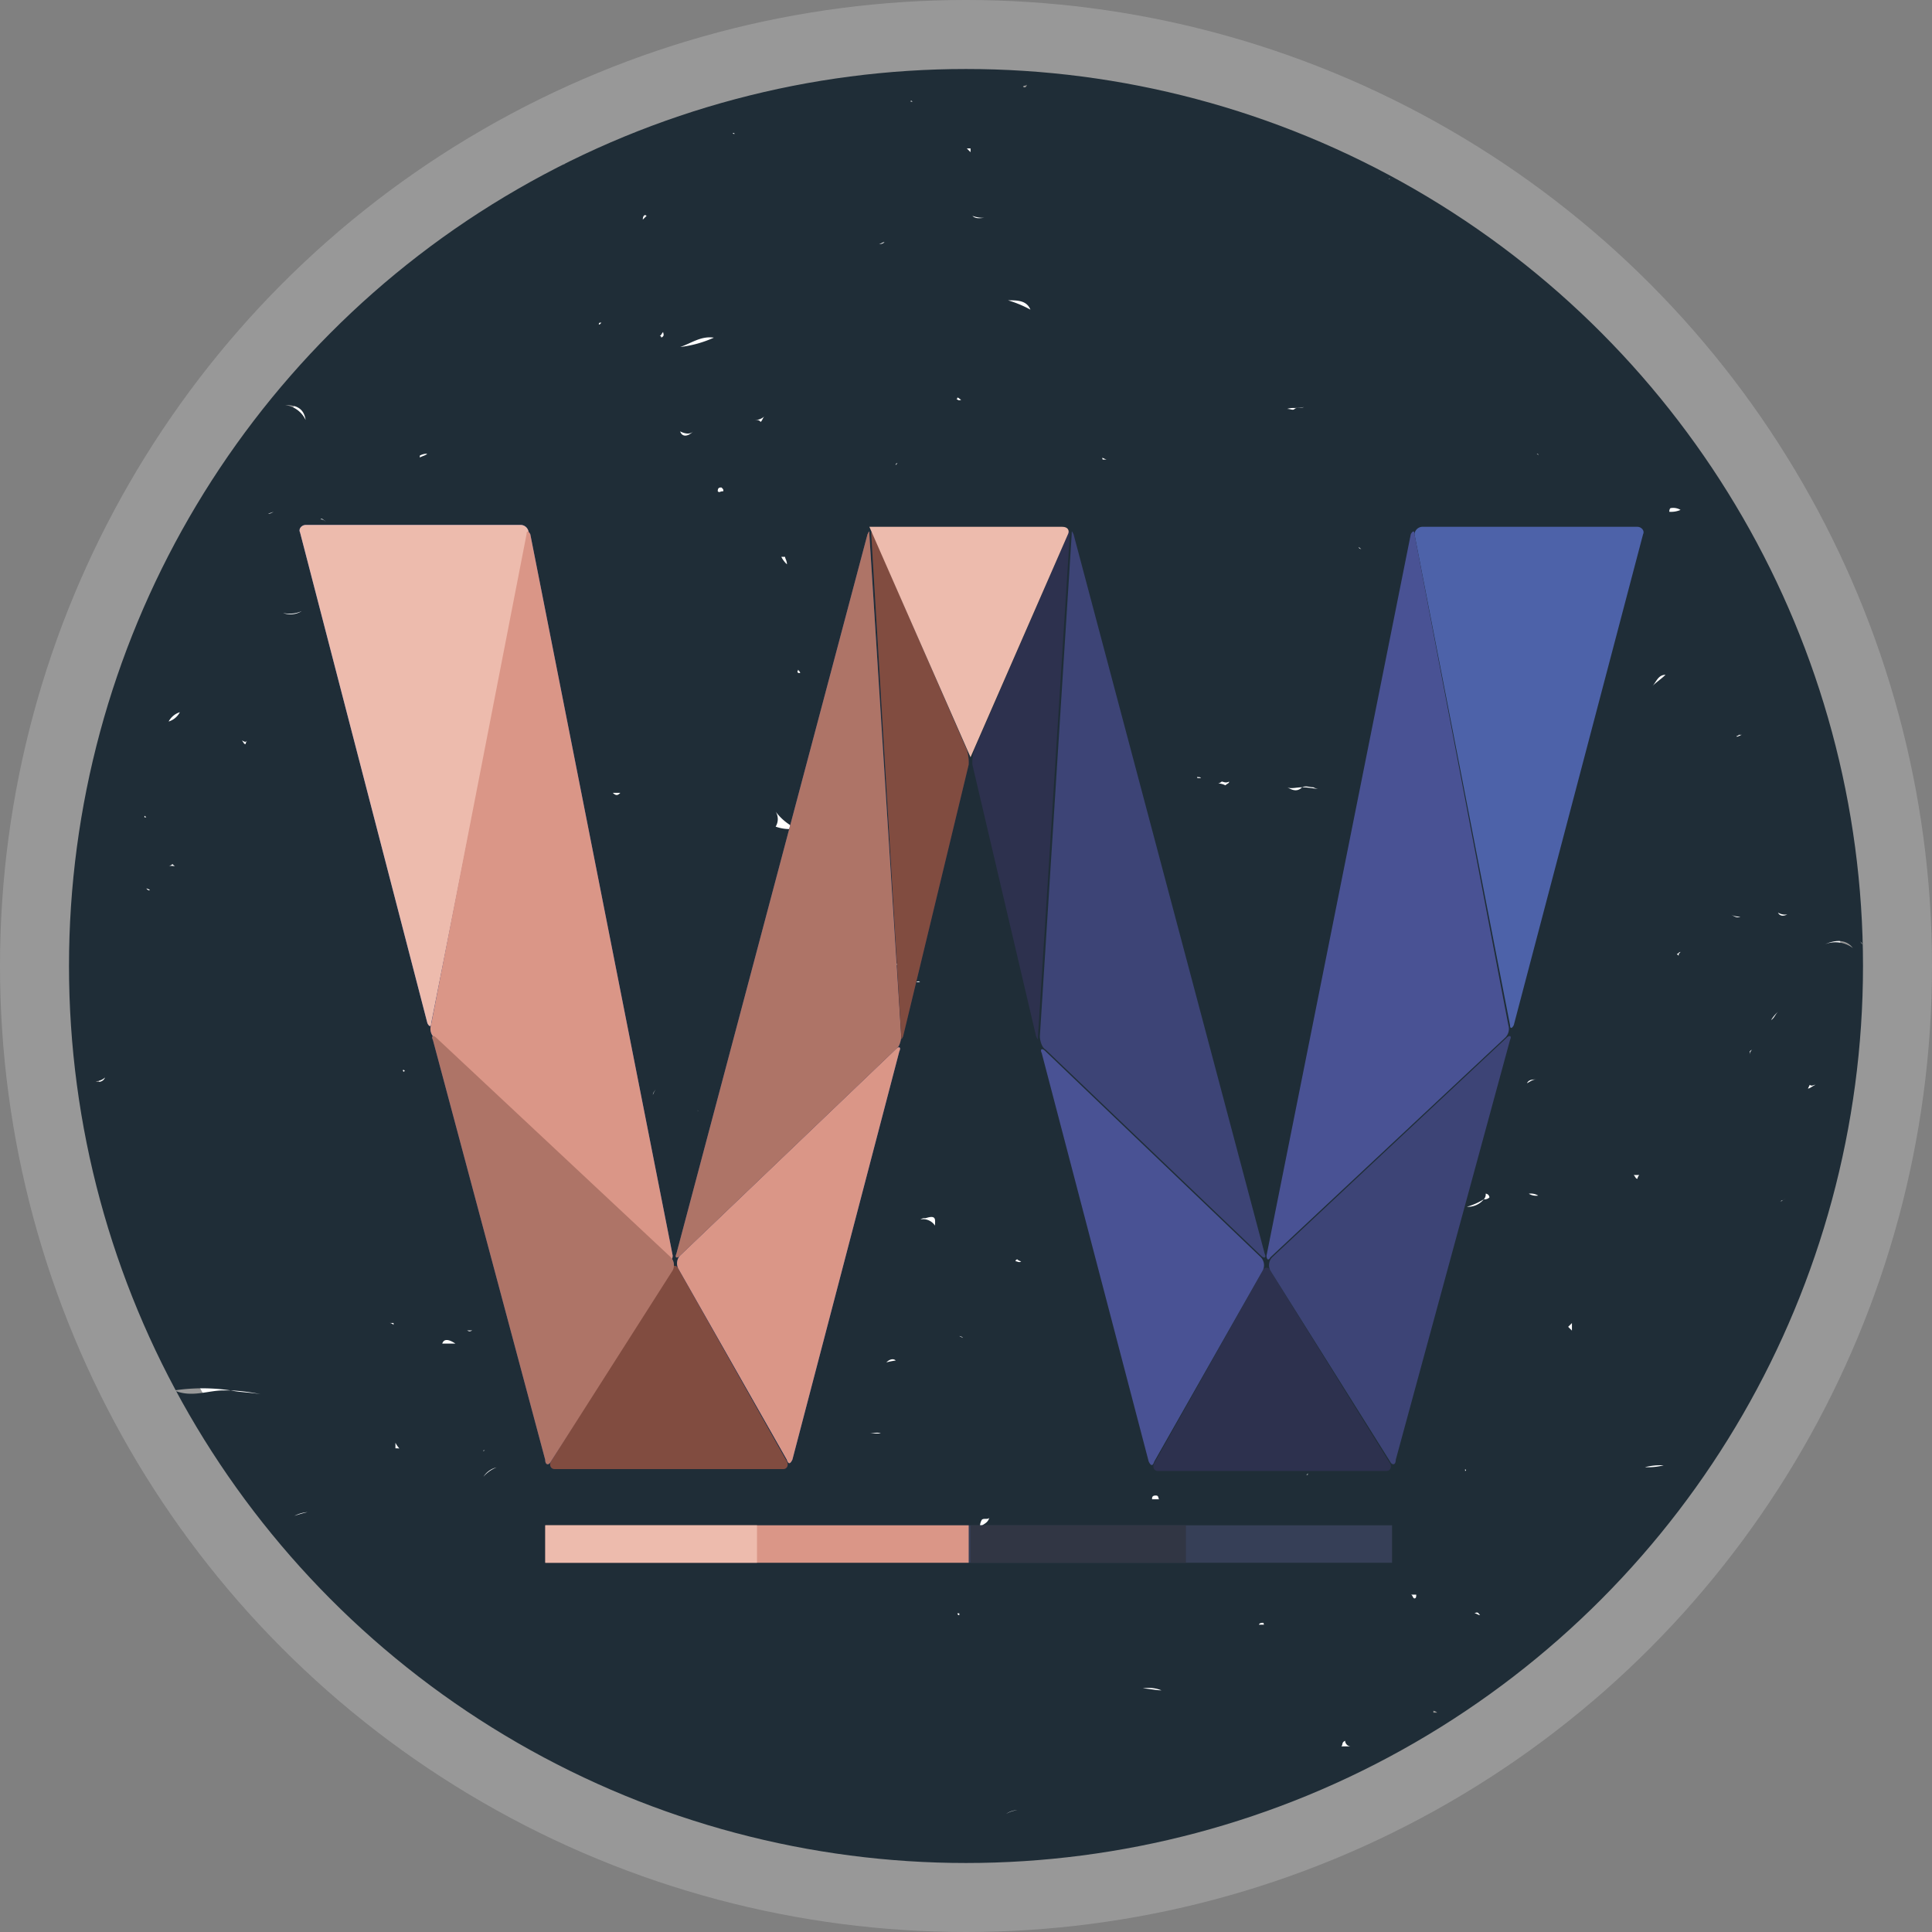 <svg xmlns="http://www.w3.org/2000/svg" xmlns:xlink="http://www.w3.org/1999/xlink" viewBox="0 0 56 56">
  <rect x="0" y="0" width="56" height="56" fill="#808080" stroke="none"/>
  <defs>
    <style>
      .cls-1 {
        fill: #fff;
      }

      .cls-2 {
        fill: rgba(246,246,246,0.21);
      }

      .cls-3 {
        clip-path: url(#clip-path);
      }

      .cls-17, .cls-4 {
        fill: #1f2d37;
      }

      .cls-5 {
        opacity: 0.75;
      }

      .cls-6 {
        clip-path: url(#clip-path-2);
      }

      .cls-7 {
        fill: #4d62a9;
      }

      .cls-8 {
        fill: #2d314e;
      }

      .cls-9 {
        fill: #495294;
      }

      .cls-10 {
        fill: #3d4476;
      }

      .cls-11 {
        fill: #edbbad;
      }

      .cls-12 {
        fill: #814c40;
      }

      .cls-13 {
        fill: #da9687;
      }

      .cls-14 {
        fill: #ae7467;
      }

      .cls-15 {
        fill: #363f57;
      }

      .cls-16 {
        fill: #313644;
      }

      .cls-17 {
        fill-rule: evenodd;
      }

      .cls-18 {
        clip-path: url(#clip-path-3);
      }
    </style>
    <clipPath id="clip-path">
      <circle id="Ellipse_1" data-name="Ellipse 1" class="cls-1" cx="26" cy="26" r="26" transform="translate(0)"/>
    </clipPath>
    <clipPath id="clip-path-2">
      <rect id="Rectangle_9" data-name="Rectangle 9" width="68.417" height="30.245"/>
    </clipPath>
    <clipPath id="clip-path-3">
      <rect id="Rectangle_14" data-name="Rectangle 14" width="66.19" height="10.643"/>
    </clipPath>
  </defs>
  <g id="Group_43" data-name="Group 43" transform="translate(-83 -227)">
    <g id="Group_16" data-name="Group 16" transform="translate(-435 -40)">
      <circle id="Ellipse_3" data-name="Ellipse 3" class="cls-2" cx="28" cy="28" r="28" transform="translate(518 267)"/>
      <g id="Group_15" data-name="Group 15" transform="translate(60 -38)">
        <circle id="Ellipse_2" data-name="Ellipse 2" class="cls-1" cx="25.35" cy="25.35" r="25.35" transform="translate(460.65 307.65)"/>
        <g id="Mask_Group_1" data-name="Mask Group 1" class="cls-3" transform="translate(460 307)">
          <g id="Group_14" data-name="Group 14" transform="translate(-50.05 -1.95)">
            <path id="Path_41" data-name="Path 41" class="cls-4" d="M144.652,36.7a.624.624,0,0,0-.489-.326c-.38-.706-1.249-.38-1.792-.706-.271-.054-.38-.217-.38-.38a1.865,1.865,0,0,1,.869-.706h.489c.163-.109.271-.217.434-.217.652-.109.652-.38.271-.76a2.077,2.077,0,0,0-.977-.652h-.054a.475.475,0,0,0-.489-.434c-.977-.054-1.195-.923-1.955-1.249-.109-.054.109-.109.109-.217,0-.326.489-.163.543-.38-.6-.109-.6-.109-.706-.489a1.7,1.7,0,0,1,.543-.271c.38.054.543-.38.923-.271.652-.434,1.466-.652,2.172-1.086.217-.109.489-.163.434-.38-.054-.271-.271-.38-.6-.38,0,.109.054.163-.109.271.054-.109.109-.163.109-.271-.489-.38-1.195-.543-1.683-.977a33.99,33.99,0,0,1-4.072-1.738,1.219,1.219,0,0,0-1.14-.326v.054a1.808,1.808,0,0,0-.814-.271c-.163-.109-.38-.217-.434-.434h.054c.434-.326,1.086-.271,1.575-.6,0-.054.054-.054.054-.109a2.243,2.243,0,0,0,.6-.38h0a.874.874,0,0,0,.814-.489c.271-.163.6-.271.217-.6-.109-.38-.217-.652-.76-.652l-.054.054h0a.053.053,0,0,0,.054-.054c.109-.271-.163-.434-.217-.652a1.049,1.049,0,0,1,.652-.489,1.627,1.627,0,0,0,1.032-.652,1.893,1.893,0,0,0,.923-.326,1.555,1.555,0,0,1,1.195-.434c.326.109.543-.163.814-.271V18.13a.458.458,0,0,0-.38-.109v-.109c-.38-.38-.869-.6-1.249-.923a8.39,8.39,0,0,0-1.195-.652c-.434-.163-.76-.543-1.3-.38h0c-.163-.217-.38-.38-.543-.6a7.132,7.132,0,0,0,3.638-1.249c.326,0,.543-.054.434-.326h0a2.085,2.085,0,0,1,.977-.489.689.689,0,0,0,.326-.054H144c-.054-.326-.326-.38-.652-.434-.054-.054-.109-.054-.163-.109-.543.109-.706-.489-1.14-.543l-.163-.163c.054-.271-.217-.38-.326-.543h-.163c-.217-.163-.434-.271-.652-.434l-1.466-1.14a4.5,4.5,0,0,0-.814-.6c-.054-.217.217-.271.326-.38.217-.054.543-.054.163-.271-.543-.271-1.086-.489-1.629-.706-.38-.434-1.086-.326-1.52-.706a5.946,5.946,0,0,1-.6-.543,1.593,1.593,0,0,1-.163-.543c0-.271,0-.652.326-.706.543-.054.163.38.271.543.054.054.109.054.217.109.217-.6-.489-1.086-.217-1.683.054-.054-.109-.217-.163-.217a.253.253,0,0,0-.271.271c.054.271-.054.652-.217.543-.543-.326-.76.217-1.195.109.109.217.217.271.38.217.38-.109.652.109.652.326-.109.434-.326-.054-.543,0a1.585,1.585,0,0,1-.489.109,37.082,37.082,0,0,0-4.072-1.575c-1.14-.271-2.281-.489-3.421-.76a1.95,1.95,0,0,0-.977-.109c-.489-.109-1.032-.271-1.52-.38-.652-.054-1.3-.109-1.9-.163a2.218,2.218,0,0,0-1.195-.163h0l-.054-.054a.168.168,0,0,0-.109.054h-.109a.053.053,0,0,1,.054-.054l.054.054V2.547h0c.109-.38-.109-.489-.489-.489v.271a.57.57,0,0,1-.489-.271.437.437,0,0,0-.489.326l.054.054v.054h0V2.438l-.054-.054c-.977-.109-1.9-.217-2.824-.271l-3.1-.163V2h0l.054-.054a9.288,9.288,0,0,0-2.118-.163,7.811,7.811,0,0,0-2.009.271c-.109-.054-.271-.163-.38-.109-.543.326-1.357-.271-1.9.326,0,.054-.217.054-.217,0-.217-.652-.869-.271-1.3-.38h-.977a3.321,3.321,0,0,0-.652-.271h-.163q-.163-.244-.326,0a1.511,1.511,0,0,0-1.249.543c-.109.271-.326.217-.434.271-.163.054-.271-.054-.38-.109.326.109.489,0,.6-.543-.163-.163-.38-.326-.326-.543-.054,0-.109-.054-.163,0a15.8,15.8,0,0,0-2.769-.163,1.611,1.611,0,0,0-.869-.109A14.6,14.6,0,0,1,94.915.809H91.168a2.536,2.536,0,0,0-.923-.163H88.073a1.785,1.785,0,0,1-.326.163A10.228,10.228,0,0,0,84.6.429C83.186.32,81.774.483,80.363.266a1.211,1.211,0,0,0-.977.217,2.066,2.066,0,0,0-.814-.271C77.648.212,76.724.157,75.8.1c-2.226-.109-4.4.054-6.624-.163-1.086-.109-2.172,0-3.258,0a30.245,30.245,0,0,0-5.43.109c-.054.054-.109.163-.163.217V.32h0V.266c0-.109.054-.163.163-.217A12.185,12.185,0,0,0,57.666-.06c-3.855,0-7.548,0-11.294.217A.689.689,0,0,1,46.046.1a13.785,13.785,0,0,0-2.118,0c-.109,0-.163-.054-.217-.054C41.919.212,40.127.1,38.335.266,36.923.375,35.566.483,34.208.7a11.568,11.568,0,0,0-1.357.163c-.652.163-1.3.163-1.955.271-1.086.109-2.226-.163-3.312.271a17.129,17.129,0,0,0-3.312.706,15.528,15.528,0,0,0-3.584.706,7.939,7.939,0,0,0-2.5.814A14.964,14.964,0,0,0,13.249,5.75c-.543.38-1.466.489-1.629,1.249h-.489a3.587,3.587,0,0,1-.814.271c-.76-.217-1.032.434-1.738.543.434.163.869-.163.977.217.163.326-.163.434-.38.652a.692.692,0,0,0-.217.814H8.471c-.543-.109-.923.217-1.357.434-.109.054-.109.271,0,.217.489-.054.706.434,1.195.38a8.76,8.76,0,0,1,1.195,0c-.217.434-.652.163-.869.38h1.683c.434,0,.869.054,1.3.054a4.778,4.778,0,0,0,.814.271c-.109.271.271.489.163.652-.6.706,0,.6.489.652h.652c.054,0,.054,0,.109.054a1.463,1.463,0,0,0,.814.271c.163.489-.489.489-.652.814-.543.326-1.3.38-1.629.977-.652.054-.76.6-1.14.869v.163h0v-.163c-.434,0-.543.271-.489.6-.054.109-.109.163-.163.271-.923,1.086-2.824,1.3-3.367,2.769a1.792,1.792,0,0,0,1.195-.054h1.629a2.658,2.658,0,0,0,1.466.326,2.768,2.768,0,0,0,1.357.271c.38.217,1.086-.054,1.3.543h-.163c-.109,0-.326,0-.38.054a9.167,9.167,0,0,1-2.063,1.032c-.543.163-.977.434-1.52.652a.493.493,0,0,0-.38.163,5.526,5.526,0,0,0-1.412.6,1.714,1.714,0,0,0,1.195-.271.492.492,0,0,1,.326.6c-.6.434-.923,1.086-1.629,1.412-.38.217-.869.217-1.14.543-.054.054-.109.109-.163.109-.434.163-.38.6-.814.706L5.376,26c-.489.217-1.14.109-1.575.543.326.217.543,0,.814,0s.652-.217.76.271c-.6.326-1.575.271-1.629,1.14a1.394,1.394,0,0,1-.652.271,2.634,2.634,0,0,0-1.14.434c-.706.054-1.195.543-1.955.814,1.412.109,2.715-.163,3.964.326H4.29a1.127,1.127,0,0,0,1.14.869l.054-.054H5.43c-.543.217-.271.923-.706,1.086-.6.217-.38.6-.434.869s.434.38.706.434a7.931,7.931,0,0,0,1.955.163c.163.054.271.109.434.163A16.664,16.664,0,0,0,12,34.312a3.007,3.007,0,0,0,.977.109c1.466.271,2.986.543,4.507.814h0c-.109.434.271.434.652.434.163.163.434.109.652.163l.163.163a1.289,1.289,0,0,1-.434,1.086,13.943,13.943,0,0,1-3.964,2.606,3.792,3.792,0,0,0-1.3.706,3.837,3.837,0,0,1-1.357.6c-.163.054-.38.217-.38.38,0,.217.217.217.434.271a5.138,5.138,0,0,0,1.792.271h.652c.814.109,1.629.217,2.443.271a1.961,1.961,0,0,0,.977.163c-.054-.054,0-.109,0-.163h0v.163c.326.163.652.271.977.434-.054-.054,0-.109,0-.163h0v.163a11.325,11.325,0,0,0,2.661.706c.163.163.434.109.652.163a.521.521,0,0,0,.489.109,18.623,18.623,0,0,1,2.443.869,2.033,2.033,0,0,1-.706.652c-.326.163-.652.326-.6.76a8.368,8.368,0,0,0-2.281,1.52.809.809,0,0,0-.489.217,22.073,22.073,0,0,1-4.778,3.149v.054h0a2.172,2.172,0,0,0-.977.706c-.652.109-.652.76-1.14.977-.326-.054-.543.163-.814.271-.6.326-.109.326.163.38.489.6,1.3.76,1.955,1.14.054.163.163.163.326.163,0,.271.054.543.489.543.652.109,1.3.217,2.009.271l.652.163a3.363,3.363,0,0,0,1.3.434c.163.217.38.217.652.326a.731.731,0,0,0,.652.271,10.105,10.105,0,0,0,1.357.543c.38.163.814.326,1.249.489a20.97,20.97,0,0,0,4.453,1.3,23.021,23.021,0,0,0,4.724.652,28.908,28.908,0,0,0,5.321-.217v-.163h0a.1.1,0,0,1,0,.163c1.3-.109,2.661-.054,3.964-.271.814-.054,1.575,0,2.389-.109a.19.19,0,0,1,.109.054.2.2,0,0,0,.163-.054,23.908,23.908,0,0,0,3.964-.326,2.9,2.9,0,0,0,1.357-.109c1.683-.054,3.421-.109,5.1-.326,1.357,0,2.715,0,4.072-.054,1.14-.054,2.335-.054,3.475-.217h.326a4.11,4.11,0,0,0,.814-.054c2.769-.054,5.593-.163,8.362-.271a3.552,3.552,0,0,0,1.52-.109c2.281,0,4.507,0,6.787-.054a5.932,5.932,0,0,0,1.955-.109h5.05c3.692,0,7.439,0,11.186.054.869,0,1.738-.054,2.606-.054h.869a27.391,27.391,0,0,0,2.986,0h9.665c.6,0,1.195-.054,1.792-.109.6,0,1.357-.326,1.846.271a.75.75,0,0,0,.217.163c.217.109.6,0,.652.38,0,.217.326.326.6.271.271-.109.271-.271.109-.489-.217-.326-.217-.6.326-.706.706,0,1.412-.054,2.118-.054.271-.163.543-.054.814-.054a16.115,16.115,0,0,0,2.824-.163,5.541,5.541,0,0,0,1.629-.163,5.077,5.077,0,0,0,1.792-.217l1.14-.163c.217-.163.489,0,.706-.109.326-.109.814,0,.977-.434.054-.054.109-.109.109-.163l.814-.163c.163-.163.434-.163.543-.38l.163-.163a1.081,1.081,0,0,0,.652-.434,1.31,1.31,0,0,0,.652-.543c.217-.054.38-.109.6-.163a1.284,1.284,0,0,0,.706-.6c.054-.054.109-.054.109-.109.38-.326.434-.814.869-1.086a7.712,7.712,0,0,0,.652-.706V51.2c.76-.489.977-1.3,1.575-1.9.163-.163,0-.326-.217-.434a1.549,1.549,0,0,1-.923-.923,1.326,1.326,0,0,1,.814-.434c-.6-.271-1.032-.706-1.738-.652-.271,0-.217-.271-.271-.326-.489-.217-.109-.923-.869-1.032a5.578,5.578,0,0,1-2.661-.923c-.6,0-.652-.326-.489-.652.109-.163-.054-.923.652-.326h.109c.109-.706.869-.434,1.3-.543a5.8,5.8,0,0,1,2.715-.543h1.086c.217,0,.489.163.489-.109s-.326-.326-.543-.271a1.291,1.291,0,0,1-1.249-.109c.217-.109.38-.271.543-.217.76.326.76-.326,1.032-.652h0a13.265,13.265,0,0,1,1.3-.543,1.1,1.1,0,0,0,.489-.326c.163-.109.38-.109.489-.271a.731.731,0,0,1,.489-.271c.543-.163,1.086-.271,1.195-.814a1.174,1.174,0,0,1-.923.543h0c.326-.163.652-.38.923-.543a6.4,6.4,0,0,0,.977-1.14v-.109c.109-.543.109-.76-.326-.977m-5-18.95c-.054.054,0,.109,0,.163-.054-.054,0-.109-.109-.163h.109m-1.249,1.955h0m.163-10.045Zm-.271,3.964h0m-.434-5.1-.109-.109c.109.054.109.054.109.109m-.543,7.548h-.054c0-.054.054,0,.054,0m-.271-4.181c-.054.109-.054.271-.109.434-.109-.217-.054-.38.109-.434m-.217,6.407h0m-.652-7.167h0a.441.441,0,0,0,.434.217.4.4,0,0,1-.326-.109c-.109,0-.109-.054-.109-.109ZM13.466,7.922a.59.59,0,0,0-.271-.054.49.49,0,0,1,.271.054m-.109,1.195Zm.109.489a.855.855,0,0,0-.38-.38h.054c.163.109.434.163.326.38m-4.4,16.181c0,.054-.054.109-.109.163.054-.054.054-.109.109-.163M9.5,29.045h0c-.217.054-.434.054-.652.109a.693.693,0,0,1,.652-.109h0m1.14-3.149c.054.054.109.054.109.109l-.109-.109m1.14,5.05h0c0-.054,0-.054.054-.054l-.054.054m.326-3.692h0m.271-2.063c.054-.054.054-.109.217-.109a.19.19,0,0,1,.054.109c-.109-.054-.217-.109-.271,0m1.357,6.244a.19.19,0,0,0-.054.109c.054-.054.054-.054.054-.109m-.054-2.715a1.929,1.929,0,0,0-.543.109,1.606,1.606,0,0,1,.543-.109m.271,5.484c0-.054-.054-.054,0,0Zm-.271-1.086a.326.326,0,0,0-.217-.054,1.847,1.847,0,0,0,.543-.054c-.109.054-.271.054-.326.109m.6-4.561h0c-.054,0-.109,0-.109-.054a.117.117,0,0,0,.109-.109v.163m1.195-5.973h-.109c0-.054.054-.054.109,0Zm-.054-10.208V12.32c.054,0,.054,0,0,.054Zm.163,19.439h0l.054-.054a.053.053,0,0,0-.054.054m.163-15.855V15.9h0c.054.054.054.054,0,.054m.543-1.846c0-.054-.109-.109-.163-.109a.588.588,0,0,1,.326-.054l-.163.163m.38-2.606h0c-.054-.054-.054-.054-.054-.109,0,.054,0,.054.054.109ZM17,6.945a.053.053,0,0,1-.054-.054c-.054,0-.109-.054-.217-.054H16.67c.109,0,.163.054.217.054s.109,0,.109.054h0m.054,20.8h0c.054.054,0,.054,0,0m.217,2.606a.261.261,0,0,1,.109-.326.772.772,0,0,0-.109.326m.163-24.6c.054.054.163.109.163.163L17.43,5.75m.489,14.987c-.054-.054-.054-.054-.109-.054l.109.054Zm-.054-6.624L17.973,14c0,.054-.054.054-.109.109m.271,9.665c-.163-.054-.163-.109-.163-.163a.75.75,0,0,0,.217.163h-.054m-1.357,18.3h0M24,28.664v0M20.959,12.538h.054a.41.41,0,0,0-.217.054.42.42,0,0,1,.163-.054m.326,2.172a.256.256,0,0,1,.326.054h0c-.109,0-.217-.054-.326-.054a1.726,1.726,0,0,1-.489.163,1.726,1.726,0,0,1,.489-.163m.652,3.747h0m-.217-2.878c-.163.054-.326-.054-.271-.163,0-.054-.054-.054-.054-.109a1.945,1.945,0,0,0,.6.217.49.49,0,0,1-.271.054m-.326,5.973Zm-.706,2.281a2.864,2.864,0,0,1-.652.163h0a.677.677,0,0,1,.652-.163m-.489-4.67h0m-.434-4.072h0M19.6,3.633h0c0,.054-.054,0,0,0M18.516,24.158h-.054c.054,0,.054-.054.109-.054h.109c-.109,0-.109,0-.163.054m-.054-7c.163,0,.217-.109.326-.109-.054.054-.054.109-.054.217-.054-.054-.109-.054-.271-.109m.271,18.3Zm0-5.267h0m0-12.434v-.163h0v.163Zm.054.923a3.363,3.363,0,0,0,1.3.434,1.6,1.6,0,0,1-1.3-.434M19.982,29.7c-.054.054-.054.109-.054.217h0V29.75c-.054-.054,0-.054.054-.054M18.95,22.149h0Zm1.14,14.281h0l-.326-.163h-.054a.493.493,0,0,1,.38.163Zm.76-5.376h0a1.54,1.54,0,0,1-.6-.434h0c.38-.054.489.163.6.434Zm0-14.009c.054,0,.054,0,.109-.054v.054h-.109m.109-.6c0-.054.054-.054.054-.109.054,0,.054.054.109.054-.109,0-.109.054-.163.054m.434,7.113a.412.412,0,0,0-.109.217v.054h-.054a.053.053,0,0,1,.054-.054c-.054-.109,0-.163.109-.217h0c.054-.054.054-.054.109-.054a3.742,3.742,0,0,1,.434-.163c-.163.054-.271.163-.434.163a.19.19,0,0,0-.109.054m.326,10.317c-.054.054-.109.054-.109.109.054-.054.054-.109.109-.109l.054-.054h.109a.2.2,0,0,1-.163.054m-.271-23.62c.054-.054.054,0,.054-.054a.278.278,0,0,1,.489,0c-.163-.054-.38.054-.543.054m.76,22.045h0M22.1,9.28l.054-.054c.054.054,0,.109.109.163-.109-.054-.109-.109-.163-.109m.109,8.471Zm.163,19.711h0M22.154,5.424c-.054,0-.109.054-.163.054a.2.2,0,0,1,.163-.054,1.82,1.82,0,0,1,.543,0,1.82,1.82,0,0,0-.543,0m.869,27.367h0c0-.054.054,0,0,0Zm.054-18.027h0m.489,19.222h0a.935.935,0,0,1,.652-.109,2.726,2.726,0,0,1-.652.109m.543-1.195a.168.168,0,0,1,.054-.109c0,.054,0,.054.054.054-.054,0-.054.054-.109.054m.38,6.9h0c-.054-.054-.109-.054-.163-.109h0c.054.054.109.054.163.109h0m-.054-.6h0a.326.326,0,0,1,.217.054c-.054,0-.163.054-.217-.054m-.163-28.616h-.054a3.061,3.061,0,0,1,.652-.217,1.945,1.945,0,0,0-.6.217M15.421,51.687Zm3.91,3.964Zm3.421-5.43a.053.053,0,0,0,.054-.054h.109a.238.238,0,0,1-.163.054m.326.814.217.109-.217-.109m9.231-24.272c-.054,0-.054.054-.109.054.054,0,.109,0,.109-.054m-.217,11.457h-.054c0,.054,0,.054.054,0M31.276,4.067h0A.542.542,0,0,1,31,4.284c.109-.054.163-.163.271-.217m-.6,3.91h0a.053.053,0,0,1-.054.054c0-.054,0-.054.054-.054m.869,3.855a2.2,2.2,0,0,0-1.032.217,1.442,1.442,0,0,1,1.032-.217m-.869,4.4a.053.053,0,0,1-.054.054.053.053,0,0,0,.054-.054m-.434,12.706h0m-.326-14.769H29.81a.075.075,0,0,0,.109,0M28.127,31.325a.256.256,0,0,1-.054.326c.109-.109.054-.217.054-.326m-.163-11.946v.054c-.054,0-.109,0-.109-.054.054.054.054.054.109,0m-.054.434.054.054a.053.053,0,0,1-.054-.054h0m.054,24.923a1.5,1.5,0,0,0-.489-.054.2.2,0,0,0,.163-.054c.217-.217.271-.054.326.109M27.692,5.1h0m.054,7.548h0c-.109.054-.217.163-.326.217-.054,0-.109,0-.109.054a3.031,3.031,0,0,0,.434-.271M27.8,30.565c-.054-.054-.163-.054-.217-.109a.282.282,0,0,1,.217.109M27.53,7.434c0,.054.054.109.054.163-.054,0-.109.054-.163.054-.109-.054-.163-.054-.217-.109.109.054.217-.054.326-.109m-.6-3.258h0a10.463,10.463,0,0,1-1.3.054,5.247,5.247,0,0,1,1.3-.054m-.6,15.149h-.109v-.109c0,.054.054.054.109.109m-.054-3.367Zm-.109,11.457v0M25.249,11.94c.054.054.054,0,.109.054h-.163c0-.054,0,0,.054-.054M26.118,28.5h0a5.9,5.9,0,0,1-.977.054c.326,0,.652-.163.977-.054M25.14,41.37a.053.053,0,0,0,.054-.054h.054c0,.054-.054.054-.109.054m.163-4.507Zm.109,11.946h0c.054,0,.054,0,.054-.054a.053.053,0,0,1-.054.054m.76,3.258c-.054,0-.163.054-.217.054s-.054,0-.109.054h.109c.109-.054.163-.109.217-.109.163-.054.271-.109.326,0h-.326m.434-27.1h0c0-.054.054,0,0,0Zm.271,25.683.163-.163v.163h-.163m.163-31-.163-.163c.109,0,.109.163.271.109,0,.054-.054.054-.109.054m.217-.543h0l.054-.054c-.054,0-.054,0-.054.054,0,.109-.054.271-.054.38a.334.334,0,0,1,.054-.38m.054,6.733Zm.38,15.475a1.726,1.726,0,0,0-.489-.163.876.876,0,0,1,.489.163m.109,15.2c-.109.109-.217.054-.326.109.109-.163.217-.163.326-.109h0c.054-.109.054-.054.109,0H27.8m.163-8.525a5.241,5.241,0,0,1,.923,0c-.326.054-.652.217-.923,0m.869-10.588h0s.054-.054.054,0Zm.109-24.76a.117.117,0,0,1,.109.109.117.117,0,0,0-.109-.109m.217,46.263c.054-.054,0-.054,0,0h0Zm.109-19.873Zm.543-25.358h0m0,33.665a2.037,2.037,0,0,0,.543-.054,1.513,1.513,0,0,1-.543.054m.652,9.5Zm.109-38.987c0-.109.109-.163.163-.217-.054.054-.054.163-.163.217M31.493,32.9ZM30.95,14.492c.217.109.489.217.76.326-.38,0-.543-.217-.76-.326m.923,16.127h0m.163,12.434A.689.689,0,0,1,32.362,43a.359.359,0,0,0-.326.054m.434-39.312h.109c-.054,0-.109-.054-.109,0m.109,28.724Zm0-8.688a.053.053,0,0,0-.054-.054.053.053,0,0,1,.054.054h0m.434,9.665Zm.217,20.091h0m0-6.19h0c-.054,0,0-.054,0,0Zm.054-26.769h0M33.5,55.542h0l.054-.054-.054.054m.217-32.2h0m-.76-20.959a2.277,2.277,0,0,0,.869.217.935.935,0,0,1-.869-.217m.814,36.163Zm.271-35.729h.109a.053.053,0,0,1,.054.054.2.2,0,0,0-.163-.054m.271,41.1v0h0m.054-40.616h0c.054,0,.054-.054.109,0h-.109M42.3,10.149h0m-.109,0h-.217c.109-.054.163-.054.217,0m-.217-9.5h0m-.054,12.163h-.054c.054.054.054,0,.054,0M42.027,34.2c-.109,0-.163-.054-.271,0,.054-.163.217-.163.271,0M39.964,22.149h0m-2.009-19a.168.168,0,0,0,.054.109c-.054,0-.109-.054-.163-.054a.168.168,0,0,0,.109-.054m.38,9.937a.858.858,0,0,1-.76-.109c-.054-.054-.054,0-.109-.054a6,6,0,0,0,.869.163m0,14.5h0m-.76,1.9ZM36.489,1.243Zm0,5.484h0Zm0,17.267h0m0,1.683h0m-.543-20.8h0m.163,2.226a3.1,3.1,0,0,0-.706.054c.109,0,.163-.054.271-.054a1.169,1.169,0,0,1,.434,0m-.652-5.756h0ZM35.24,2.764h0M34.588,53.37a.547.547,0,0,0-.054-.163h.109a.2.2,0,0,0-.054.163m.054-9.448h0M34.86,4.5h0m.434,16.941c.054.054.109.054.163.109-.054-.054-.109-.054-.163-.109m.271,13.032c.054,0,.054,0,.054-.054h.054c-.054.054-.054.054-.109.054M35.837,16.5h0v0Zm.271,34.751h0c.271-.163.543-.326.76-.489a5.965,5.965,0,0,1-.76.489M37.358,34.42a.346.346,0,0,1,.326,0c-.109-.109-.217-.054-.326,0m.923,15.53c-.109,0-.163.054-.271.109h0c.109-.109.163-.163.271-.109h0c.054,0,.163-.054.217,0h-.217m.109.977c-.054-.163.109-.271.326-.38-.163.109-.326.217-.326.38M38.715,29.7c.054,0,.054-.054.054,0h-.054M38.5,25.732a.49.49,0,0,0,.271-.054.407.407,0,0,1-.271.054m.6,6.081v-.054c.054,0,.054.054.109.109-.054,0-.054-.054-.109-.054m.706.271h-.109c.054-.054.054,0,.109,0ZM39.855.972h0M39.8,46.2h0c0,.054.054.109.109.217-.054-.109-.109-.163-.109-.217m0-.76c0-.054.109,0,.109-.054.054.054,0,.054.054.109-.054,0-.109-.054-.163-.054m0-3.91a.282.282,0,0,1,.217-.109c-.109,0-.109.054-.217.109m1.357,6.081h.109c-.054-.054-.054,0-.109,0m-.434-34.426a2.864,2.864,0,0,0,.652-.163,1.446,1.446,0,0,1-.652.163m.76,42.353c.109-.109.163-.163.217,0l.054.054a.59.59,0,0,1-.271-.054M41.322,51.9a2.5,2.5,0,0,0,.977-.543h.054l-.054.054c-.163.326-.6.38-.977.489m1.086,4.615a.805.805,0,0,0-.054-.38.322.322,0,0,1,.054.38M42.3,30.728a.075.075,0,0,0,0-.109c.054.054.109.109.163.109Zm.271,4.941h0m.163-5.05h0M42.9,4.5h0m.054,51.856h0c0-.054.054-.054.109-.054h0a.19.19,0,0,1-.109.054M42.9,4.067h.271c-.054.054-.163,0-.271,0M44.96,7.922h0c-.054,0-.054-.054,0,0h0m-.271,5.756h0m-.76-11.457h0m0,22.914h0c-.054-.054,0-.054,0,0h0m.109,14.444h.109v.109c-.054-.109-.054-.109-.109-.109m.271-5.1c.163-.054.38-.054.434.054.054.054.054.054.109.054a.979.979,0,0,0-.543-.109m.109-1.9c0-.054-.054-.054-.109-.054a3.243,3.243,0,0,0,.6.326,1.05,1.05,0,0,1-.489-.271m.652-8.8h0m.326-1.032h0Zm13.3-17h0ZM57.72,7.6c-.217.054-.434,0-.652.054.217-.054.434-.163.652-.054M57.5,25.135h0M57.34,14.873h0c.054-.054.109.054.163.054-.054,0-.054-.054-.163-.054m-.217-12.6c-.109,0-.271.109-.326.054a.49.49,0,0,0-.271-.054,1.11,1.11,0,0,0,.6,0m-.217,9.72a.761.761,0,0,0-.6-.434c.271,0,.543.054.6.434m.054,31.656a3.46,3.46,0,0,0-.38.109,1.007,1.007,0,0,1,.38-.109M55.6,7.705h0m-.217,28.181v0h0M55.222,21.28a.19.19,0,0,0-.054.109c-.054,0-.054-.054-.109-.109.109.054.109.054.163,0m-.6-18.9c.054,0,.109-.054.163-.054a.19.19,0,0,0,.109-.054.168.168,0,0,1-.109.054.2.2,0,0,1-.163.054c-.054,0-.054.054-.109.109-.054-.054-.109,0-.217-.054.163,0,.271,0,.326-.054m-.652,6.787h-.054c0,.054.054,0,.054,0m-.706,11.294a.556.556,0,0,1-.326.271.556.556,0,0,1,.326-.271M52.127,2.112h0l.054.054c.054.054,0,.163-.054.217,0-.054.054-.163.054-.217a.053.053,0,0,0-.054-.054m-.489,2.932c-.054.054-.054,0-.109.054-.054-.054-.054,0-.109-.054Zm0,4.941Zm-.76,2.552a.785.785,0,0,1,.38.109,1.381,1.381,0,0,1-.38-.109h0m-.434-10.86ZM49.9,12.918a.534.534,0,0,0,.434-.163.364.364,0,0,1-.434.163m.38,12.489h0M50.118,7.325c-.109,0-.163-.054-.217-.163a.75.75,0,0,0,.217.163M49.9,4.719h0m-.543.054h0m-1.629,0h.109c.109.054.217.054.271.109h.326c.054,0,.109-.054.163-.054V4.773c.163,0,.271.054.38.054a.326.326,0,0,0,.217-.054.41.41,0,0,1-.217.054c-.163,0-.326.054-.489.054h-.326a.585.585,0,0,1-.434-.109h0m.76,17.81c.109.054.271.109.271.217-.163-.109-.326-.109-.489-.217h.217M48.38,17.8a.053.053,0,0,1,.054-.054l-.054.054h0m-.217-2.986h0m-.652-8.036h0a.517.517,0,0,1-.38-.109,1.381,1.381,0,0,1,.38.109M47.457,12.7h0m-.271-.869h0m0,14.281ZM47.023,5.044h0m-.271.923h0m-.217,14.661a.2.2,0,0,0-.163-.054c.109-.109.109-.054.163.054m-.217,26.987Zm-.054-6.679c.054-.109.163-.109.163-.271a.407.407,0,0,1,.054.271c-.054,0-.109-.054-.217,0m.434-9.72h.163c-.109.054-.109,0-.163,0m.434,19.548c0-.163-.109-.163-.163-.271.109,0,.163.054.217.054,0,.109,0,.163-.054.217m-.163-17.756h-.054c0-.054,0-.054.054,0a1.055,1.055,0,0,1,.706.163,3.316,3.316,0,0,1-.706-.163m.652-15.692c.054,0,.054-.054,0,0,.054-.054.054,0,.054,0H47.62m0-4.235h0c.054,0,.109-.054.217-.054-.054,0-.163.054-.217.054m.326,8.416h0c.054.054.054.054.054.109a.168.168,0,0,0-.054-.109m.543,14.226v-.054c.054,0,.054.054,0,.054m-.434-2.552a2.251,2.251,0,0,1,.869.109,4.753,4.753,0,0,0-.869-.109M48.923,8.3h0a.978.978,0,0,1,1.086-.109c-.326.163-.76,0-1.086.109m.923,6.407h0m-.38,6.19h0m-.109,22.317h0a.053.053,0,0,1,.054.054l-.054-.054m.109-28.561h0m.163,14.878v.054c0-.054-.054,0-.109-.054,0,.054.054.054.109,0m.543,14.878h0m-.543-5.756h0a.889.889,0,0,1,.652-.109c.054.054.109,0,.163.054a1.4,1.4,0,0,0-.814.054m.76-2.335h0m.434-5.158a.415.415,0,0,0,.271-.109.2.2,0,0,1-.271.109m-.163-13.629c.054-.163.271-.109.38-.109-.109-.054-.271.054-.38.109m.6,33.068h0M51.1,18.239h0m.163,2.5h0m.163,21.937h-.054a.117.117,0,0,0,.109-.109c0,.054,0,.109-.054.109m.163,4.507ZM52.018,15.8c.054,0,.109.054.163.054a.42.42,0,0,1-.163-.054h0m.109,16.724Zm.054,18.244a.168.168,0,0,0-.054-.109c.054,0,.054.054.109.054,0,.054-.054,0-.054.054m.054-19.928Zm.054-7.33h-.054c0-.054,0-.054.054,0Zm-.163-10.317a2.022,2.022,0,0,1-1.738.489h0a8.125,8.125,0,0,0,1.738-.489l.054-.054h.109a.2.2,0,0,0-.163.054m.163,12.38a.19.19,0,0,1,.109.054c-.054,0-.054,0-.109-.054m.054-23.186ZM52.561.7Zm.489,24.163a.282.282,0,0,0,.217.109.689.689,0,0,0-.326-.054.19.19,0,0,0,.109-.054m.163,3.529h0m.109,23.674h0m1.412-11.946h-.217c-.434,0-.923.217-1.412,0a5.46,5.46,0,0,1,1.629,0,5.414,5.414,0,0,1,.869.109c-.326-.054-.6-.054-.869-.109m1.032-28.67Zm.054,3.258h0l.163-.054c-.109.054-.109.054-.163.054m.977,2.824h0a.623.623,0,0,1-.543.054.893.893,0,0,0,.543-.054M56.96,55c.054-.054.054-.163.109-.163a.28.28,0,0,1,.38.163.519.519,0,0,0-.489,0m-.652-1.412a2.546,2.546,0,0,1,1.3-.217.19.19,0,0,0,.109.054,5.6,5.6,0,0,0-1.412.163m1.683-32.416h0m.217-15.747h0m.38,49.3a.144.144,0,0,1,.163-.163l-.163.163m.326-29.81h0M59.023.863Zm.217,2.118Zm.217,35.24a.168.168,0,0,0-.109-.054h.109v.054m.109-29.484h0a.053.053,0,0,1-.054.054.053.053,0,0,0,.054-.054M59.512,41.8v-.163a.75.75,0,0,0,.163.217c0-.054-.054-.054-.163-.054m.217-10.968h0c.109,0,0,.109,0,0M60,16.936Zm.163,13.032Zm0-12.869Zm2.118,7.33Zm-.163,15.855Zm-1.14-9.774c.054,0,0,.054.054.054-.054,0-.054,0-.054-.054h0M60.326,5.37Zm.109,7.6c-.054.054-.109.054-.217.109v-.054a.41.41,0,0,1,.217-.054m-.217,5.81c.109-.109.163-.109.271-.054-.109,0-.163.054-.271.054m.434,1.412c-.054-.054-.109-.054-.163-.109.054.054.109,0,.217,0a.168.168,0,0,1-.054.109m.217,18.57h0c.054-.163.217-.109.38,0Zm.543-27.692h0l.054-.054-.054.054m.163,6.027h0m0,21.285h.163c-.109.054-.109,0-.163,0m.163,14.661h0l.054-.054c0,.054,0,.054-.054.054m.109-49.086c.109,0,.163-.054.271-.054a.19.19,0,0,0-.109.054c-.054,0-.109.054-.163,0m.217,37.9h.054c-.054,0-.054.054-.054,0h0m.109,3.1Zm-.109-2.335a.628.628,0,0,1,.38-.271.974.974,0,0,0-.38.271m.543-33.883Zm.054-.38h0m1.412.923c0,.054.054,0,0,0a.053.053,0,0,1-.054.054.053.053,0,0,0,.054-.054m-.6-1.683Zm0,26.987h.163c-.054.054-.109,0-.163,0M63.8,5.533Zm.271,25.792c-.054,0-.109-.054-.163-.109h.109c.054.054,0,.054.054.109h.054c.054-.054,0,.109-.054,0M64.181,15.2a.407.407,0,0,0-.054-.271.407.407,0,0,1,.054.271m.489-10.86a.75.75,0,0,1-.217.163c0,.054-.054.054-.054.109V4.556l.054-.054a.291.291,0,0,1,.217-.163h0M65.1,20.791c0,.054.054.054.109.109l-.109-.109M65.43,9.225h0c-.054,0,0-.054,0-.054h.054l-.054.054m.6,13.575c-.054.054-.109.109-.217,0h.217l.109-.109-.109.109m.652-16.615c0-.109.054-.163.109-.109l-.109.109m.38,25.466c-.163-.109-.054-.163,0-.271-.054.109-.163.217,0,.271M67,54.076c.109,0,.217-.054.326-.054a.689.689,0,0,0-.326.054m.163-44.525c.054,0,.054-.054.109-.109,0,.054.054.109-.054.163a.053.053,0,0,0-.054-.054m.217,30.19h0m.054-37.3c-.163.109-.271.054-.434,0h.6c-.054,0-.109-.054-.163,0m.326,9.882c.109.054.271.109.38,0-.163.163-.326.163-.38,0m.163,12.76h0M68.2,44.846h0m0-12.815c.054,0,.054-.054.109,0a.075.075,0,0,0-.109,0M67.765,9.877c.326-.109.6-.326.977-.271a3.3,3.3,0,0,1-.977.271M68.8,34.583h0m.054-20.525c0-.109.054-.109.109-.109.054.054.054.054.054.109-.109,0-.109.054-.163,0M77.81,2.275h0c0,.054-.054.109-.109.054.054-.054.054,0,.109-.054M76.616,6.13c-.109,0-.271.054-.38-.054a.924.924,0,0,0,.38.054m-.434-2.986Zm0,.977V4.23l-.109-.109Zm.163,21.665a.689.689,0,0,1-.326-.054.689.689,0,0,0,.326.054m-.489,12.76a.168.168,0,0,1,.109.054l-.109-.054h0m0,8.091a.053.053,0,0,1-.054-.054h.054v.054m.109-35.24s0,.054.054,0Zm0,3.2c0-.054-.054-.109-.109-.217h0c.054.109.109.163.109.217M75.8,11.343c.054,0,.109.109.163.054-.054,0-.109.054-.163,0-.054,0,0,0,0-.054m-.163,34.045ZM75.53,15.2a.053.053,0,0,1-.054.054V15.2c0,.054,0,0,.054,0m-.977-6.842h0m-.489,4.887h0l-.054.054a.053.053,0,0,1,.054-.054M72.326,4.61v.217h0V4.61M72.6,9.986a.653.653,0,0,0-.434-.109.653.653,0,0,1,.434.109m-.923,11.023c-.054,0-.054.054,0,0-.109,0-.109-.054-.109-.054,0,.054.054.054.109.054m-.489-1.792c0,.054.054.054.054.109h-.054c-.054-.054,0-.054,0-.109M71.023,4.393h0m-.217,11.566c0,.054.054.109.054.217a.75.75,0,0,1-.163-.217h.109m-.76-15.1h-.054a.053.053,0,0,1-.054-.054c.054,0,.109,0,.109.054M69.34,3.687c0,.054-.109-.054,0,0h0m.326,40.833h0m.163-11.131h0m.109,2.769-.054.054a.053.053,0,0,1,.054-.054l.054-.054a.053.053,0,0,1-.054.054m.109-6.57ZM70.1,12.049c-.054-.054-.054-.054-.163-.054a.415.415,0,0,0,.271-.109c-.054.054-.054.109-.109.163m.434,11.729a.414.414,0,0,0,0-.434,1.583,1.583,0,0,0,.6.489,1.174,1.174,0,0,1-.6-.054m.814,8.253c-.054-.163-.163-.163-.326-.109h0c.38-.271.326-.054.326.109m0,4.941c.054-.109.163-.163.163-.271.217.054.217.163.326.217-.217-.054-.326-.109-.489.054m.869-9.285a.412.412,0,0,0-.109-.217h.054c.109.109.109.163.054.217m.38,26.878-.109.054h-.054c.109-.054.163-.054.271-.109-.054,0-.109-.054-.109.054m.38-31.928h0c0-.054.054-.054,0,0ZM73.2,3.687c-.054,0-.054-.054-.109-.054.054.054.054.054.109.054m0,24.869c-.054.054-.054,0-.109,0a.2.2,0,0,0,.163-.054.053.053,0,0,0-.054.054m.054,12.815h0c.109,0,.217-.054.326,0Zm.271-34.48c.054,0,.109-.054.163-.054a.2.2,0,0,1-.163.054m.38,46.969Zm-.163-14.552c.109-.109.217-.109.271-.054a2.352,2.352,0,0,0-.271.054m0-7.222a.407.407,0,0,1,.271.054.407.407,0,0,0-.271-.054m.217-4.4c.054.054.109.054.109.109-.054,0-.054-.054-.109-.109M74.5,2.764h-.054c0-.054.054,0,.054,0m-.054,23.023h0c.109-.054.054,0,.109,0a.075.075,0,0,0-.109,0m.163,2.5a.075.075,0,0,1,.109,0h-.109Zm.543,7.059a.412.412,0,0,0-.489-.163c.054,0,.109-.054.163-.054h.054c.326-.109.271.054.271.217m0,8.525h0m.163-40.616h0m1.249,50.607Zm-.109-9.774a.41.41,0,0,1,.054-.217c.054-.054.163,0,.217-.054-.054.163-.163.163-.271.271m.434-24.706a.6.6,0,0,1-.434,0h0a.6.6,0,0,1,.434,0h0m.543,5.81v-.109h.054a.168.168,0,0,1-.054.109m.109,11.131a.168.168,0,0,0,.109.054c-.054.054-.109,0-.163,0a.053.053,0,0,1,.054-.054m-.109-22.86h0m.109,38.824a.772.772,0,0,0-.326.109.582.582,0,0,1,.326-.109m.109,4.507c-.054,0-.054,0-.109-.054H77.7a.053.053,0,0,1-.054.054m.054-2.769Zm.217-45.231h0a3.322,3.322,0,0,0-.652-.271c.271,0,.543,0,.652.271Zm.6,8.471h0c.054-.054.054-.054.054,0h-.054m.217-1.3ZM79,23.778c.054-.054.054,0,.109,0-.054,0-.109-.054-.109,0m0-10.86h0m.217,14.226h0m-.054-1.086h.054v.054l-.054-.054m.434-19Zm.434,31.765h0m0-25.683c-.054,0,0-.054-.054-.054.054,0,.109.054.163.054h-.109m1.52,30.027c.109,0,.054.109.109.109h-.217c0-.054,0-.109.109-.109m-.163-23.783Zm-.977,24a.689.689,0,0,1,.326-.054.689.689,0,0,0-.326.054m.76,5.376a.979.979,0,0,1,.543.054c-.163,0-.38-.054-.543-.054m.706-28.181a.425.425,0,0,1,.434.054.425.425,0,0,0-.434-.054M82.154,1.9a.2.2,0,0,0,.163-.054h.054c-.054,0-.109.054-.217.054m.6,20.471v-.054c0,.054.054,0,.109.054Zm.38,12.869Zm0,22.1V57.28h.054l-.054.054m0-37.738h0m.434,2.986a.49.49,0,0,0-.271-.054.2.2,0,0,0,.163-.054c.054,0,.109.054.217,0,0,.054-.054.054-.109.109m.543,17.158ZM87.421,1.189h.109c-.054,0-.109.054-.109,0h-.163c.054,0,.054-.271.163,0M87.313,34.42h0m-.271,2.335c0,.054.054.054.109.054a.19.19,0,0,1-.109-.054ZM86.01,19.379a.49.49,0,0,1-.271-.054.407.407,0,0,0,.271.054M85.792,13.3h0m-1.14,9.774Zm-.109,23.837s0-.054.109-.054c.054,0,0,.054.054.054h-.163m.109-28.67h0m1.195-6.624c-.109.054-.217,0-.271.054s-.109,0-.217,0c.163-.054.271,0,.489-.054m.054,30.95a.053.053,0,0,0,.054-.054v.054H85.9m.163-2.389h0m-.271-17.539c-.163.163-.326.054-.434,0,.109.054.271,0,.434,0,.109-.054.217,0,.326,0a.49.49,0,0,0,.271.054c-.217,0-.38-.054-.6-.054m1.14,27.8c.054-.054,0-.109.109-.163a.173.173,0,0,0,.163.163h-.271M86.5,38.981c.054,0,.109-.054.163-.054a.426.426,0,0,1,.6-.054.489.489,0,0,0,.271.054,1.659,1.659,0,0,0-1.032.054m1.032-23.24a.168.168,0,0,1-.109-.054c.054,0,.054.054.109.054Zm1.629,1.683c0,.054.054.109,0,.163s-.109-.054-.217-.054c.109-.054.163-.054.217-.109M88.344,4.99h0c-.054.054-.054,0,0,0m-.326,22.263a1.3,1.3,0,0,0,.489-.109.976.976,0,0,1-.489.217Zm.271,2.715h0a.411.411,0,0,1,.38.054,1.06,1.06,0,0,0-.38-.054m.6-7.167h0v.109c0-.054,0-.054-.054-.109,0-.054.054,0,.054,0m.163,23.349c-.054,0-.054-.109-.109-.109H89.1c0,.054,0,.109-.054.109M89,34.094c-.054-.054-.109,0-.109.054,0-.109.054-.109.109-.271,0,.217.163.217.271.271-.163,0-.217,0-.271-.054m.38,20.145c.109.054.217,0,.326.054-.109-.054-.217,0-.326-.054m.217-4.778v-.054a.19.19,0,0,1,.109.054Zm.489-45.068Zm.109,30.516h0M92.743,1.026h0m-1.683,19.33h0v0m-.434-16.4h0m0,14.281h0c0,.054-.054.054,0,0Zm-.109,24.217V42.4h0c.054.054,0,.054,0,.054m.271,4.127h0c.109-.054.109,0,.163.054-.054,0-.109-.054-.163-.054m.271-12a.59.59,0,0,1-.489.217,1.929,1.929,0,0,0,.489-.217.2.2,0,0,0,.054-.163.117.117,0,0,1,.109.109.2.2,0,0,1-.163.054m-.271-3.692c.054,0,.109-.054.163,0s.163.109.217.163a.493.493,0,0,0-.38-.163m.326-8.8a.19.19,0,0,0-.054-.109c-.054-.054-.109-.054-.163-.109-.054,0-.109-.054-.217-.054a.326.326,0,0,1,.217.054c.054,0,.163.054.163.109a.412.412,0,0,0,.217.109Zm.271-17.7c-.054.054-.109.163-.217.217a.424.424,0,0,1,.217-.217h0m.326,13.575h0M91.765,7h0c0-.054.054-.054.109-.054h.054A.053.053,0,0,0,91.874,7c-.109-.054-.109,0-.109,0m.109.489h0c.054.054.054,0,0,0m1.412-5.43c-.109,0-.163.054-.271.054-.271,0-.489-.109-.706-.109.326,0,.652.054.977.054m-.814,4.778h0a.168.168,0,0,1-.109-.054h0c.054.054.054.054.109.054m-.054-2.552Zm.163,26.824c-.109,0-.163.054-.271.109.054-.109.163-.109.271-.109m-.217,3.312a.407.407,0,0,1,.271.054.407.407,0,0,1-.271-.054m.271-21.394a.053.053,0,0,0-.054-.054c.054,0,.054,0,.054.054Zm.326,25.521h0m.163-2.606.054-.054-.054.054m0-12.054h.217c-.054-.054-.163,0-.217,0m.489,14.5-.109-.109.109-.109Zm.109,9.285h.109a.053.053,0,0,0,.054.054c-.054.054-.109,0-.163-.054m0-21.068h0m.054,18.57h0a.168.168,0,0,0,.109.054.19.19,0,0,0-.109-.054m.271-42.245c-.109.217-.217.054-.326-.054h.38c0,.054-.054,0-.054.054m.6,13.466h0c.054.054.054.054.054.109-.054,0,0-.109-.054-.109M96.6,1.569c.054-.054.163-.109.217-.163h-.054a.173.173,0,0,1-.163.163h0M95.566,33.877a.19.19,0,0,0-.054.109c-.054,0-.054-.054-.109-.109h.163m-.489,22.534a1.187,1.187,0,0,1,.271.163c-.109-.054-.163-.109-.271-.163m.38-1.792c-.109,0-.109-.054-.163-.054h.217a.053.053,0,0,1-.054.054m-.271-6.842h0c.163-.109.271-.163.434,0a.6.6,0,0,0-.434,0m.76,5.158h0v0Zm.38-10.643h-.054a1.847,1.847,0,0,1-.543.054,2.352,2.352,0,0,0-.271.054,2.353,2.353,0,0,0,.271-.054,1.847,1.847,0,0,1,.543-.054Zm0-22.914c-.109.109-.271.217-.38.326.109-.109.163-.326.38-.326Zm.163-4.833a.407.407,0,0,1,.272.054.689.689,0,0,1-.326.054s0-.109.054-.109m.217,12.977-.054-.054c.054,0,.054-.054.109-.054-.054.054-.054.054-.054.109m.054,9.665h0Zm.489-27.855c0-.054,0,0-.054-.054H97.3a.053.053,0,0,1-.054.054m.38,39.475h0m0-1.683h-.163c.109,0,.109-.054.163,0ZM97.575,15.2c.054,0,.109-.054.109,0,0-.054-.054-.054-.109,0m.271-7.385a1.273,1.273,0,0,0,.543.271h0c-.272.054-.38-.109-.543-.271m.38,18.516a.49.49,0,0,0,.271.054c-.109.054-.163,0-.271-.054m.326-5.213c-.054,0-.109.054-.163.054,0-.054.054,0,.054-.054Zm.434-12.054a.339.339,0,0,1-.271-.163c.109.054.163.109.271.163M98.77,30.4v-.109c.054-.054.109-.054.163-.109.054,0,.109-.054.163-.054-.054,0-.109.054-.163.054-.109.054-.163.109-.163.217m.163,12.977c.054-.054.109-.163.217-.271-.109.109-.163.217-.217.271m.489,13.52h0m.163-27.747h0c-.109.109-.109.217-.271.271h.054a.953.953,0,0,1,.217-.271h0m.109,5.484h-.054c.054,0,.109-.054.163-.054a.168.168,0,0,0-.109.054m-.109-8.362a.407.407,0,0,0,.271.054c-.109.054-.217.054-.271-.054m.869,5.1.054-.109c.054.054.109,0,.163,0-.109.054-.163.109-.217.109m1.249,12h0m-.76-16.181c.38-.163.652-.109.814.109a.844.844,0,0,0-.814-.109m.76-19.439h0c0-.054.054-.054.109-.109l-.109.109m.271,19.33c0,.054.054.054.054.109a.168.168,0,0,1-.054-.109m.326,10.48a.053.053,0,0,0-.054-.054l.054.054h0m.109-32.308h0l.054-.054c0,.054,0,.054-.054.054m.109,17.158c.054-.054.054-.109.109-.163,0,.054,0,.109.054.109a.2.2,0,0,0-.163.054m.217,7c-.109-.054-.054-.109-.054-.217.054.109.109.217.217.217-.054,0-.109.054-.163,0m.217,14.987h0m.109-29.1h0c0-.054.054,0,0,0m1.412-2.769h0c-.054.054-.054.054-.109.054.054-.054.054-.054.109-.054m-.217-9.991h0V2.71h0V2.547h0c-.054.054-.054,0,0,0M103.385,38.6c0-.054.054-.054.109-.054a.053.053,0,0,0,.054.054Zm.163-6.787c-.054-.054-.163,0-.217-.054.109,0,.163,0,.217-.054v.109Zm-.054-12.706h0m.163-14.661a.41.41,0,0,0-.217.054c.109-.054.163-.109.217-.054.054,0,.054-.054,0,0h0m.163,47.512c.054,0,.109.054.163.054-.054,0-.109-.054-.163-.054m.163-6.3c0-.109-.109-.109-.109-.163.054,0,.109.054.163.054a.168.168,0,0,1-.054.109m-.217-9.937c0-.054.054-.163.109-.054.109.054.163.054.271.109a1.06,1.06,0,0,0-.38-.054m.814-3.91Zm-.109-7.71a.493.493,0,0,1-.38.163.053.053,0,0,0-.054.054h.054a.934.934,0,0,1,.38-.217c.054,0,.054-.054.109-.109h.054c-.054.054-.109.054-.163.109m1.683,2.443h0m-.109-23.4h0m-.869,3.312h0m-.326,15.692h.109a.2.2,0,0,1,.163.054c.054.054.109.054.163.163l-.163-.163c-.054,0-.109-.054-.163-.054h-.109m.272,17.539h0m-.054,2.878a1.593,1.593,0,0,0,.543-.163.521.521,0,0,1-.543.163m.543-15.53a.19.19,0,0,1,.109-.054.19.19,0,0,0-.109.054M106.1,49.57c-.054,0-.054-.054-.109-.054h0c.054,0,.054.054.109.054Zm-.38-16.018a.714.714,0,0,0,.652.163c-.054,0-.109.054-.217.054-.217.109-.271-.054-.434-.217m.6,13.14Zm.054-14.769a.2.2,0,0,0,.163-.054v.054h-.163m.489,14.335.054-.054a.19.19,0,0,0,.109.054c-.054,0-.109.054-.163,0m.163.326Zm.163-3.964a3.429,3.429,0,0,1-.217.489.688.688,0,0,1,.217-.489h0m.326-21.665Zm0,22.643c.054,0,.054-.054,0,0h0Zm.163-29.159c.054,0,.109-.054.163,0Zm.38,28.724v0h0m.271-30.516c-.163-.054-.271.163-.38.163.163-.054.217-.163.326-.271.054,0,.109.054.054.109m.163,3.2Zm9.882,4.833Zm0,5.538s0,.054.054,0Zm-1.9-19.385c-.054,0-.109-.054-.217-.054.109,0,.163.054.217.054m-.163,6.842h0c.217.054.434.109.6.163a.91.91,0,0,1-.6-.163ZM116.2,25.624h0m-.054-.706c.054,0,.163.054.217.054-.054,0-.109-.054-.217-.054m.217,2.715h.054c-.054.054-.109.109-.109.163a.053.053,0,0,0-.054-.054c0-.054.054-.054.109-.109m-.163-9.339c0-.054-.054-.109-.054-.163.054.054.054.109.109.163ZM116.037,6.4h0a.075.075,0,0,1,0,.109h-.054c.054,0,.109,0,.054-.109m.054,11.294h.163a.2.2,0,0,0-.163.054V17.7h0M114.082,4.067c-.054.054-.109,0-.163,0V4.013a.2.2,0,0,0,.163.054m-4.29,5.7h0m0,3.258h0m0,2.5a.664.664,0,0,0-.489.163c.109-.163.326-.163.489-.163m-.543-9.665h0m-.109,22.588h0m0,3.747h0m.271,5.756h0c-.109.109-.271.054-.326-.109,0-.054-.054,0-.054-.054a.493.493,0,0,0,.38.163c.109-.109.217,0,.326-.054a.689.689,0,0,1-.326.054m.326-11.186h0Zm.6-1.412V25.3a1.361,1.361,0,0,0,.38.217c-.163-.054-.38-.054-.38-.163m1.738-11.62h0c-.38-.109-.814-.109-1.195-.217a1.508,1.508,0,0,1,1.195.217m.054,24.489Zm-1.249,12.434Zm1.086,6.136h0m.054-7.819c.109-.054.217-.054.271-.163.054.109.163.163.217.217a.51.51,0,0,0-.489-.054m1.086-27.1.326-.163a.884.884,0,0,0-.326.163m0,21.991h0M113,15.687c-.054,0-.054-.054-.109-.109a.326.326,0,0,0,.217.054c0,.054-.054.054-.109.054m0,9.231h0m-.109,28.67c.054-.109.054-.163.109-.217a.291.291,0,0,0,.217.163.689.689,0,0,1-.326.054m.76-26.064c0-.054,0-.109.054-.109a1.349,1.349,0,0,1,.434-.054c-.163.054-.38.054-.489.163m.434-13.738c-.6,0-1.14-.109-1.738-.054a6.151,6.151,0,0,1,1.738.054h.163a.19.19,0,0,1,.109.054.49.49,0,0,0-.271-.054m-.706-3.584c.109.054.271,0,.38,0-.109.054-.271.163-.38,0h0m.814,3.2h.109v.109c-.054-.109-.109-.109-.109-.109m0-7.71a.672.672,0,0,0,.163-.109c0,.054,0,.109.054.109-.109,0-.109.054-.217,0m.543,45.394Zm-.109-15.91h.271c-.054,0-.163.054-.271,0m.109-3.312c0-.054.054-.054,0,0l.054-.054-.054.054M115.06,4.5h-.109c-.489.217-1.14.109-1.683.38a2.032,2.032,0,0,1,1.683-.38c.054,0,.109-.054.163-.054-.054,0-.054,0-.054.054m.814,27.53h0c0-.054.054,0,.054,0h-.054m.054-9.937c.109.054.163,0,.217.054-.054-.054-.163,0-.217-.054m.217,2.824h0m.217,29.159a2.006,2.006,0,0,1,.76-.38,2.726,2.726,0,0,1,.652-.109,6.2,6.2,0,0,0-1.412.489m-.054-7.385h0m.217,2.172h0m.38-1.086h0m.434,1.14v0h0m.652-7.059-.163-.163a.412.412,0,0,1-.217-.109c.054.054.109.054.217.109a.477.477,0,0,0,.38-.054c-.054.109-.163.109-.217.217m.38-3.2c-.76-.217-1.52.109-2.281,0a3.638,3.638,0,0,1,2.281,0h.054l.054.054a.168.168,0,0,0-.109-.054M120,4.447h0m-.814,19.168Zm.109,5.376c-.054.054-.054.054-.054.109l-.054-.054a.168.168,0,0,1,.109-.054m-.6-21.177a.19.19,0,0,0,.109.054.19.19,0,0,1-.109-.054Zm.869,36.543h0c0-.109.054-.054.054-.054.054,0,0,.054-.054.054m-.326-.706a.459.459,0,0,1-.38,0c-.054-.054-.054-.054-.109-.054a2.093,2.093,0,0,0,.977-.326,1.5,1.5,0,0,1-.489.38m.6,9.122c.054,0,.109,0,.109-.054a.168.168,0,0,1,.109.054Zm0-2.715c0-.054-.054-.109,0-.109.109,0,.163.054.217.054a.41.41,0,0,0-.217.054m.326-38.552Zm0-7.493h0V3.9c.054,0,.054.054,0,.109m.163,39.15ZM120.489,31Zm-.271-7.6v-.109c.054,0,.109.109.271.109h-.271m.706-.38a.534.534,0,0,1-.434-.163,1.419,1.419,0,0,0,.434.163h0m1.575,4.344h0m-.6,4.778ZM121.2,12.7h0m.109,13.52h0a.168.168,0,0,1,.054.109.168.168,0,0,1-.054-.109m.543,17.43a.412.412,0,0,0-.109-.217c.217.054.163.163.109.217m.434,9.611c.109-.054.163,0,.271,0-.109-.054-.163,0-.271,0m.326-3.584h-.054c.054-.054.054-.054.054,0h0c.109.054.163.163.271.217-.054-.054-.217-.109-.271-.217m.434-30.19a.053.053,0,0,1-.054-.054l.054.054ZM126.462,6.4c-.109.054-.217.054-.326.109a.41.41,0,0,0-.054-.217c.163.054.217.163.38.109m-.217,23.24h0m0,1.086h0l-.054.054h0c.054,0,0-.054.054-.054h0M125.1,11.4h0m-.76,7.439h0c-.054.054-.054,0-.054,0ZM123.8,4.284h0s-.054.054-.054,0c0,.054.054.054.054,0m-.217,48.706c.054,0,.163.054.217.054-.054,0-.109-.054-.217-.054m.38-22.806c-.109-.109,0-.163,0-.271Zm-.109-.814h0c0-.054,0-.109.054-.109,0,.054,0,.109-.054.109m-.163-4.67c.109,0,.163-.054.163-.109,0,.054.054.054.109.163-.109-.109-.163-.109-.271-.054m.489-9.882v.054h-.109c.054,0,.054,0,.109-.054m0,41.213v-.054h.109l-.109.054m.054-3.367v-.109c.054-.109.163-.109.217-.163a.542.542,0,0,0-.217.271m.543-25.466h.054c-.054-.054-.054,0-.054,0m.054-2.118h.217a.2.2,0,0,0-.054.163c-.054-.109-.109-.109-.163-.163m.109,27.041c.217-.054.38-.109.38,0v.054a.805.805,0,0,0-.38-.054m.434-6.624c0-.054,0-.054-.054-.054h0c.054-.054.054,0,.054.054Zm.054-24.978a.053.053,0,0,1,.054-.054s.163,0,.217.054l.054.054c-.163-.109-.217-.054-.326-.054m.326,29.267a.19.19,0,0,0-.109-.054c.054,0,.109.054.163.054,0-.054,0,0-.054,0m.6-37.086a.415.415,0,0,0-.271.109.2.2,0,0,1,.271-.109m-.109,39.53Zm.217-14.009ZM126.3,33.66c-.054,0-.054.054-.109.054V33.66h.109c.054,0,.054,0,.109-.054h.109l.054.054c-.163,0-.217-.054-.271,0m.271-24.109Zm2.824,11.023a.053.053,0,0,1,.054.054.053.053,0,0,0-.054-.054Zm.054,3.1c0,.054.054.109-.054.109a.168.168,0,0,1,.054-.109M127.06,44.14v-.163c.109.109.217.054.326.109-.163-.054-.271-.054-.326.054M127.711,5.8c-.054,0-.109,0-.109-.054h.38c-.109.054-.217.109-.271.054m.217,2.878h0v0m-.163,45.937v-.109l.109-.109c-.054.109-.109.109-.109.217m0-44.525V9.986c.054.054.109.054.163.109,0,0-.109-.054-.163,0m.489,34.969a.19.19,0,0,0,.054-.109.053.053,0,0,1,.054.054c-.054,0-.109,0-.109.054m.271,4.67a.689.689,0,0,0-.054-.326c.054.163.109.217.054.326m.054-6.027c0,.054-.054.054,0,0Zm.326-33.991h0c.054-.054,0-.054,0,0m.271,34.154c-.054,0-.054-.054,0,0Zm.109,9.991c-.054,0-.054-.054-.109-.054a.19.19,0,0,1,.109.054h0m-.054-27.692c.054,0,.163-.054.271,0a.247.247,0,0,1-.271,0m1.032-14.389Zm-.054,25.575h0Zm.109-5.81h0c0-.054.054-.054.109-.054,0,.054-.054.054-.109.054m.76,24.109c-.054,0-.054.054-.109.054a.19.19,0,0,1,.109-.054.168.168,0,0,1,.109-.054c.054,0,.109,0,.109-.054-.054.054-.163.054-.217.109m-.217-12.977a1.278,1.278,0,0,1,.434-.109c-.163.054-.271.054-.434.109m.706-30.027h-.054v-.054c0,.054,0,.054.054.054.054-.054.109-.054.217-.054h0c-.109,0-.163.054-.217.054m.109,29.05v-.054h.054c-.054,0-.054,0-.054.054m0-3.367h0s.054-.109.109-.109c-.054.054-.109.054-.109.109m.652,1.52h0c-.054,0-.054-.054,0,0Zm.271-5.7h0m.489,15.8h-.217a.749.749,0,0,0,.217-.163c0,.054-.054.163,0,.163m.054-2.063h0l-.054-.054.109.109c0-.054,0-.054-.054-.054m.38,7h-.054c0-.054.054-.054.054-.109Zm.977-32.579c.109,0,.217-.054.217.054a.19.19,0,0,0,.054.109c-.109-.054-.163-.109-.271-.163m.109-2.172.054.054-.054-.054h0c-.109.109-.054-.054,0,0m-.271-6.244a.569.569,0,0,1,.217-.163.412.412,0,0,0,.217.109,1.528,1.528,0,0,0-.434.054m1.14,10.263v.054c-.054,0,0-.054,0-.054m.163,17.321a2.309,2.309,0,0,0-.6.109c.217-.054.38-.217.6-.109Zm.76-16.67h0m.706,3.367h0a.577.577,0,0,1-.652-.38c.217.109.434.271.652.38Zm.054,6.9v-.054h.054c0-.054,0,0-.054.054m.38-5.376h0v0m1.3,1.032h0c.054,0,.054,0,.054.054.054,0,0-.054-.054-.054m0-2.552c.109-.054.163-.109.271-.054-.109-.054-.163,0-.271.054m1.846,4.018h0M141.5,38.6h-.109a.2.2,0,0,1,.163.054L141.5,38.6m.109,0a2.538,2.538,0,0,1,1.032.326,5.855,5.855,0,0,1-1.032-.326" transform="translate(0 0.131)"/>
            <path id="Path_42" data-name="Path 42" class="cls-7" d="M110.9,27.8a.234.234,0,0,1,.217.217l-2.824,14.226c0,.109-.054.109-.109,0l-3.692-14.226c-.054-.109.054-.217.163-.217Z" transform="translate(-47.745 -12.634)"/>
            <path id="Path_43" data-name="Path 43" class="cls-8" d="M121.574,67.431a.113.113,0,0,0-.217,0l-3.475,5.593c-.054.109,0,.217.109.217h6.624c.109,0,.163-.109.109-.217Z" transform="translate(-53.864 -30.709)"/>
            <path id="Path_44" data-name="Path 44" class="cls-9" d="M114.251,28.231c0-.109.054-.109.109,0l4.127,20.905c0,.109-.054.163-.109.054l-6.787-6.353a.36.36,0,0,1-.109-.38Z" transform="translate(-50.939 -12.794)"/>
            <path id="Path_45" data-name="Path 45" class="cls-10" d="M115,67.422c-.054.109-.163.109-.163-.054L111.582,55.2c-.054-.109,0-.163.109-.054l6.787,6.353a.334.334,0,0,1,.054.38Z" transform="translate(-50.984 -25.106)"/>
            <path id="Path_46" data-name="Path 46" class="cls-9" d="M124.67,62.1a.334.334,0,0,1,.054-.38l6.244-5.973c.109-.109.163-.054.109.054l-3.1,11.837c-.054.109-.109.163-.163,0Z" transform="translate(-56.959 -25.38)"/>
            <path id="Path_47" data-name="Path 47" class="cls-10" d="M130.121,28.231c.054-.109.054-.109.054,0l.923,14.552c0,.109-.054.326-.163.38l-6.244,5.973c-.109.109-.163.054-.109-.054Z" transform="translate(-56.926 -12.794)"/>
            <path id="Path_48" data-name="Path 48" class="cls-8" d="M137.769,34.458a1.2,1.2,0,0,1,.054.434l-1.9,7.873c-.054.109-.054.109-.054,0L135,28.213c0-.109.054-.163.054,0Z" transform="translate(-61.696 -12.776)"/>
            <path id="Path_49" data-name="Path 49" class="cls-11" d="M110.9,27.8a.234.234,0,0,1,.217.217l-2.824,14.226c0,.109-.054.109-.109,0l-3.692-14.226c-.054-.109.054-.217.163-.217Z" transform="translate(-47.745 -12.634)"/>
            <path id="Path_50" data-name="Path 50" class="cls-12" d="M121.574,67.431a.113.113,0,0,0-.217,0l-3.475,5.593c-.054.109,0,.217.109.217h6.624c.109,0,.163-.109.109-.217Z" transform="translate(-53.864 -30.709)"/>
            <path id="Path_51" data-name="Path 51" class="cls-13" d="M114.251,28.231c0-.109.054-.109.109,0l4.127,20.905c0,.109-.054.163-.109.054l-6.787-6.353a.36.36,0,0,1-.109-.38Z" transform="translate(-50.939 -12.794)"/>
            <path id="Path_52" data-name="Path 52" class="cls-14" d="M115,67.422c-.054.109-.163.109-.163-.054L111.582,55.2c-.054-.109,0-.163.109-.054l6.787,6.353a.334.334,0,0,1,.054.38Z" transform="translate(-50.984 -25.106)"/>
            <path id="Path_53" data-name="Path 53" class="cls-13" d="M124.67,62.1a.334.334,0,0,1,.054-.38l6.244-5.973c.109-.109.163-.054.109.054l-3.1,11.837c-.054.109-.109.163-.163,0Z" transform="translate(-56.959 -25.38)"/>
            <path id="Path_54" data-name="Path 54" class="cls-14" d="M130.121,28.231c.054-.109.054-.109.054,0l.923,14.552c0,.109-.054.326-.163.38l-6.244,5.973c-.109.109-.163.054-.109-.054Z" transform="translate(-56.926 -12.794)"/>
            <path id="Path_55" data-name="Path 55" class="cls-12" d="M137.769,34.458a1.2,1.2,0,0,1,.054.434l-1.9,7.873c-.054.109-.054.109-.054,0L135,28.213c0-.109.054-.163.054,0Z" transform="translate(-61.696 -12.776)"/>
            <path id="Path_56" data-name="Path 56" class="cls-7" d="M164.217,27.9a.234.234,0,0,0-.217.217l2.769,14.226c0,.109.054.109.109,0l3.747-14.226c.054-.109-.054-.217-.163-.217Z" transform="translate(-74.95 -12.68)"/>
            <path id="Path_57" data-name="Path 57" class="cls-8" d="M153.231,67.531a.113.113,0,0,1,.217,0l3.475,5.593c.054.109,0,.217-.109.217h-6.624c-.109,0-.163-.109-.109-.217Z" transform="translate(-68.579 -30.754)"/>
            <path id="Path_58" data-name="Path 58" class="cls-9" d="M160.39,28.231c0-.109-.054-.109-.109,0L156.1,49.137c0,.109.054.163.109.054L163,42.838a.36.36,0,0,0,.109-.38Z" transform="translate(-71.339 -12.794)"/>
            <path id="Path_59" data-name="Path 59" class="cls-10" d="M159.745,67.422c.054.109.163.109.163-.054L163.22,55.2c.054-.109,0-.163-.109-.054L156.324,61.5a.334.334,0,0,0-.054.38Z" transform="translate(-71.401 -25.106)"/>
            <path id="Path_60" data-name="Path 60" class="cls-9" d="M150.489,62.2a.334.334,0,0,0-.054-.38l-6.244-5.973c-.109-.109-.163-.054-.109.054l3.1,11.837c.054.109.109.163.163,0Z" transform="translate(-65.837 -25.426)"/>
            <path id="Path_61" data-name="Path 61" class="cls-10" d="M144.977,28.231c-.054-.109-.054-.109-.054,0L144,42.784c0,.109.054.326.163.38l6.244,5.973c.109.109.163.054.109-.054Z" transform="translate(-65.809 -12.794)"/>
            <path id="Path_62" data-name="Path 62" class="cls-8" d="M140.454,34.458a1.2,1.2,0,0,0-.054.434l1.846,7.873c.054.109.054.109.054,0l.923-14.552c0-.109-.054-.163-.054,0Z" transform="translate(-64.164 -12.776)"/>
            <path id="Path_63" data-name="Path 63" class="cls-11" d="M137.832,34.579l2.824-6.462c.054-.109,0-.217-.163-.217H134.9" transform="translate(-61.651 -12.68)"/>
            <rect id="Rectangle_10" data-name="Rectangle 10" class="cls-15" width="24.543" height="1.086" transform="translate(63.856 44.162)"/>
            <rect id="Rectangle_11" data-name="Rectangle 11" class="cls-13" width="12.272" height="1.086" transform="translate(63.856 44.162)"/>
            <rect id="Rectangle_12" data-name="Rectangle 12" class="cls-11" width="6.136" height="1.086" transform="translate(63.856 44.162)"/>
            <rect id="Rectangle_13" data-name="Rectangle 13" class="cls-16" width="6.244" height="1.086" transform="translate(76.181 44.162)"/>
            <path id="Path_64" data-name="Path 64" class="cls-17" d="M184.5,42h0" transform="translate(-84.318 -19.124)"/>
            <path id="Path_65" data-name="Path 65" class="cls-17" d="M184.5,42.2h0" transform="translate(-84.318 -19.215)"/>
            <path id="Path_66" data-name="Path 66" class="cls-17" d="M184.5,42.2v.054h0V42.2h0" transform="translate(-84.318 -19.215)"/>
            <path id="Path_67" data-name="Path 67" class="cls-17" d="M184.5,42.3h0" transform="translate(-84.318 -19.261)"/>
            <path id="Path_68" data-name="Path 68" class="cls-17" d="M184.4,42.1h0" transform="translate(-84.273 -19.169)"/>
            <path id="Path_69" data-name="Path 69" class="cls-17" d="M184,42.4h0" transform="translate(-84.09 -19.306)"/>
            <path id="Path_70" data-name="Path 70" class="cls-17" d="M184.5,42.1h0" transform="translate(-84.318 -19.169)"/>
            <path id="Path_71" data-name="Path 71" class="cls-17" d="M184.5,42.2h0" transform="translate(-84.318 -19.215)"/>
            <path id="Path_72" data-name="Path 72" class="cls-17" d="M184.4,42.3h0" transform="translate(-84.273 -19.261)"/>
            <path id="Path_73" data-name="Path 73" class="cls-17" d="M184.4,42.3h0" transform="translate(-84.273 -19.261)"/>
            <path id="Path_74" data-name="Path 74" class="cls-17" d="M184.5,41.7h0" transform="translate(-84.318 -18.986)"/>
            <path id="Path_75" data-name="Path 75" class="cls-17" d="M184.4,41.3h0" transform="translate(-84.273 -18.804)"/>
            <path id="Path_76" data-name="Path 76" class="cls-17" d="M184.4,41.3h0" transform="translate(-84.273 -18.804)"/>
            <path id="Path_77" data-name="Path 77" class="cls-17" d="M184.5,41.5h0" transform="translate(-84.318 -18.895)"/>
            <path id="Path_78" data-name="Path 78" class="cls-17" d="M184.4,41.7h0" transform="translate(-84.273 -18.986)"/>
            <path id="Path_79" data-name="Path 79" class="cls-17" d="M184.4,41.4h0" transform="translate(-84.273 -18.849)"/>
            <path id="Path_80" data-name="Path 80" class="cls-17" d="M184.1,41.3h0" transform="translate(-84.136 -18.804)"/>
          </g>
        </g>
      </g>
    </g>
  </g>
</svg>
